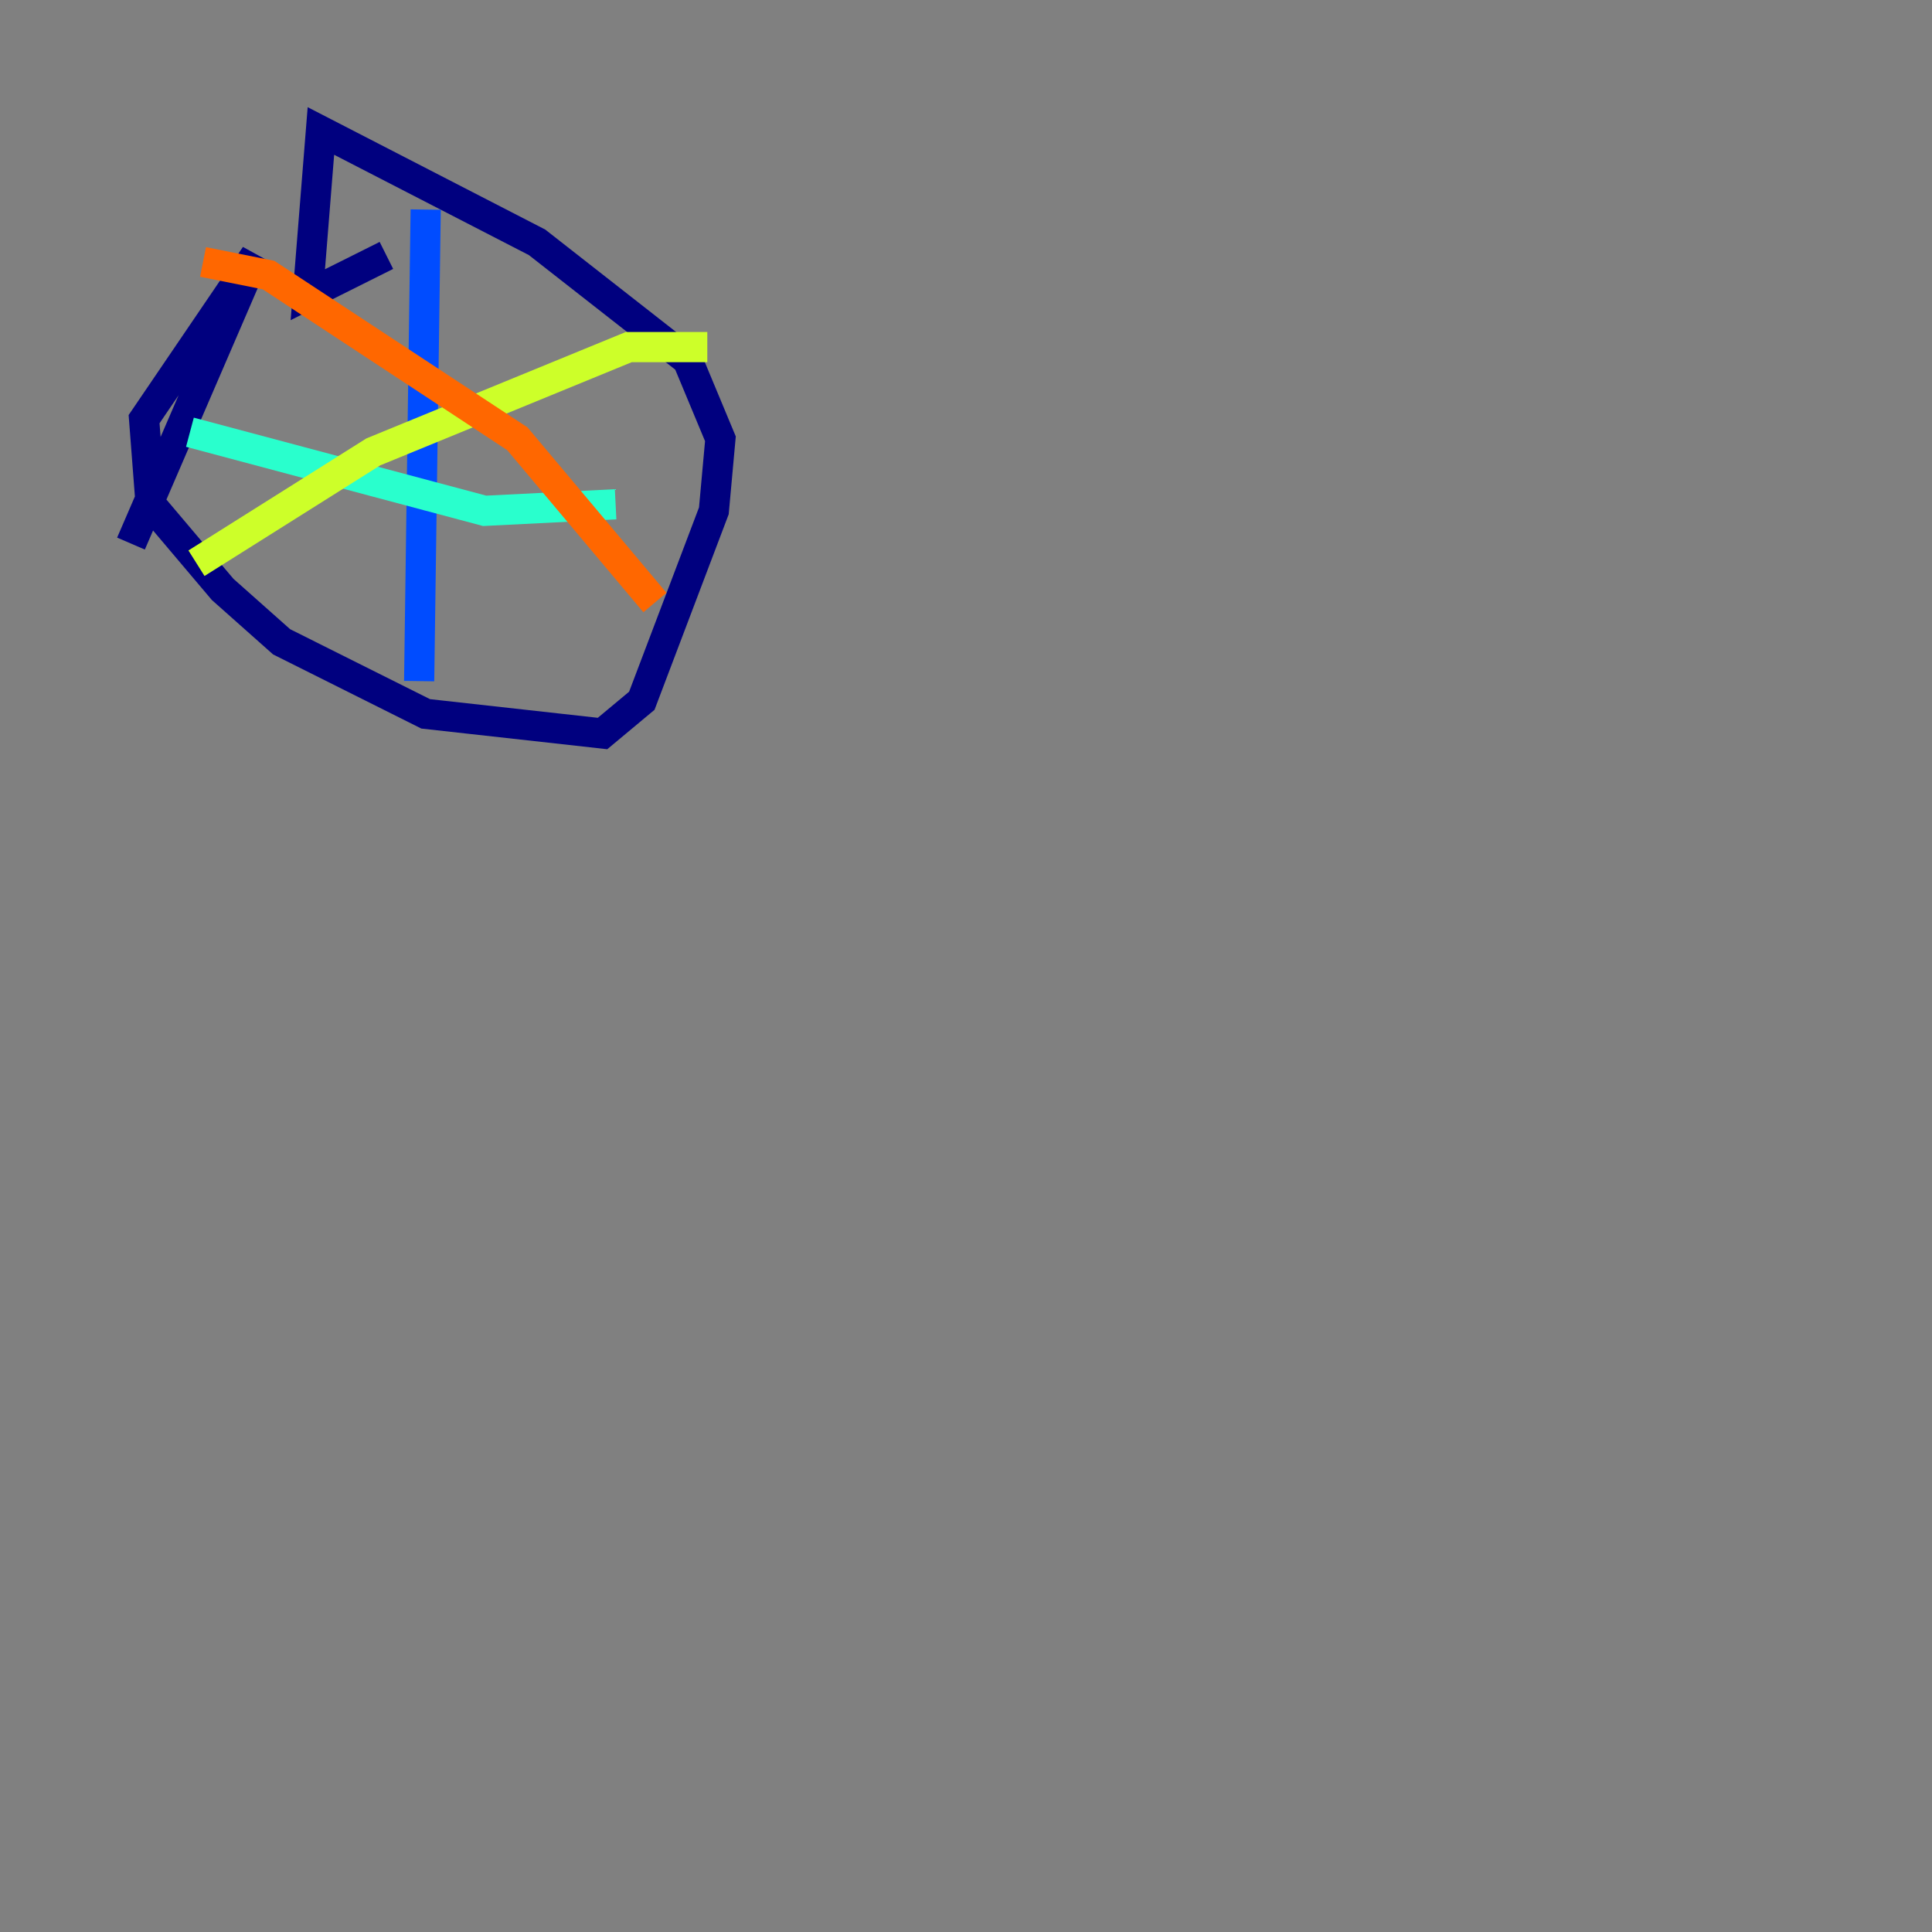 <?xml version="1.0" encoding="utf-8" ?>
<svg baseProfile="tiny" height="128" version="1.2" viewBox="0,0,128,128" width="128" xmlns="http://www.w3.org/2000/svg" xmlns:ev="http://www.w3.org/2001/xml-events" xmlns:xlink="http://www.w3.org/1999/xlink"><rect x="0" y="0" width="128" height="128" fill="#808080" stroke="none"/><defs /><polyline fill="none" points="8.678,36.014 16.922,16.922 9.546,27.77 9.98,33.41 14.752,39.051 18.658,42.522 28.203,47.295 39.919,48.597 42.522,46.427 47.295,33.844 47.729,29.071 45.559,23.864 35.58,16.054 21.261,8.678 20.393,19.525 25.6,16.922" stroke="#00007f" stroke-width="2" /><polyline fill="none" points="28.203,13.885 27.77,45.125" stroke="#004cff" stroke-width="2" /><polyline fill="none" points="12.583,28.637 32.108,33.844 40.786,33.41" stroke="#29ffcd" stroke-width="2" /><polyline fill="none" points="13.017,37.315 24.732,29.939 41.654,22.997 46.861,22.997" stroke="#cdff29" stroke-width="2" /><polyline fill="none" points="13.451,17.356 17.79,18.224 34.278,29.071 43.39,39.919" stroke="#ff6700" stroke-width="2" /><polyline fill="none" points="119.322,67.254 119.322,67.254" stroke="#7f0000" stroke-width="2" /></svg>